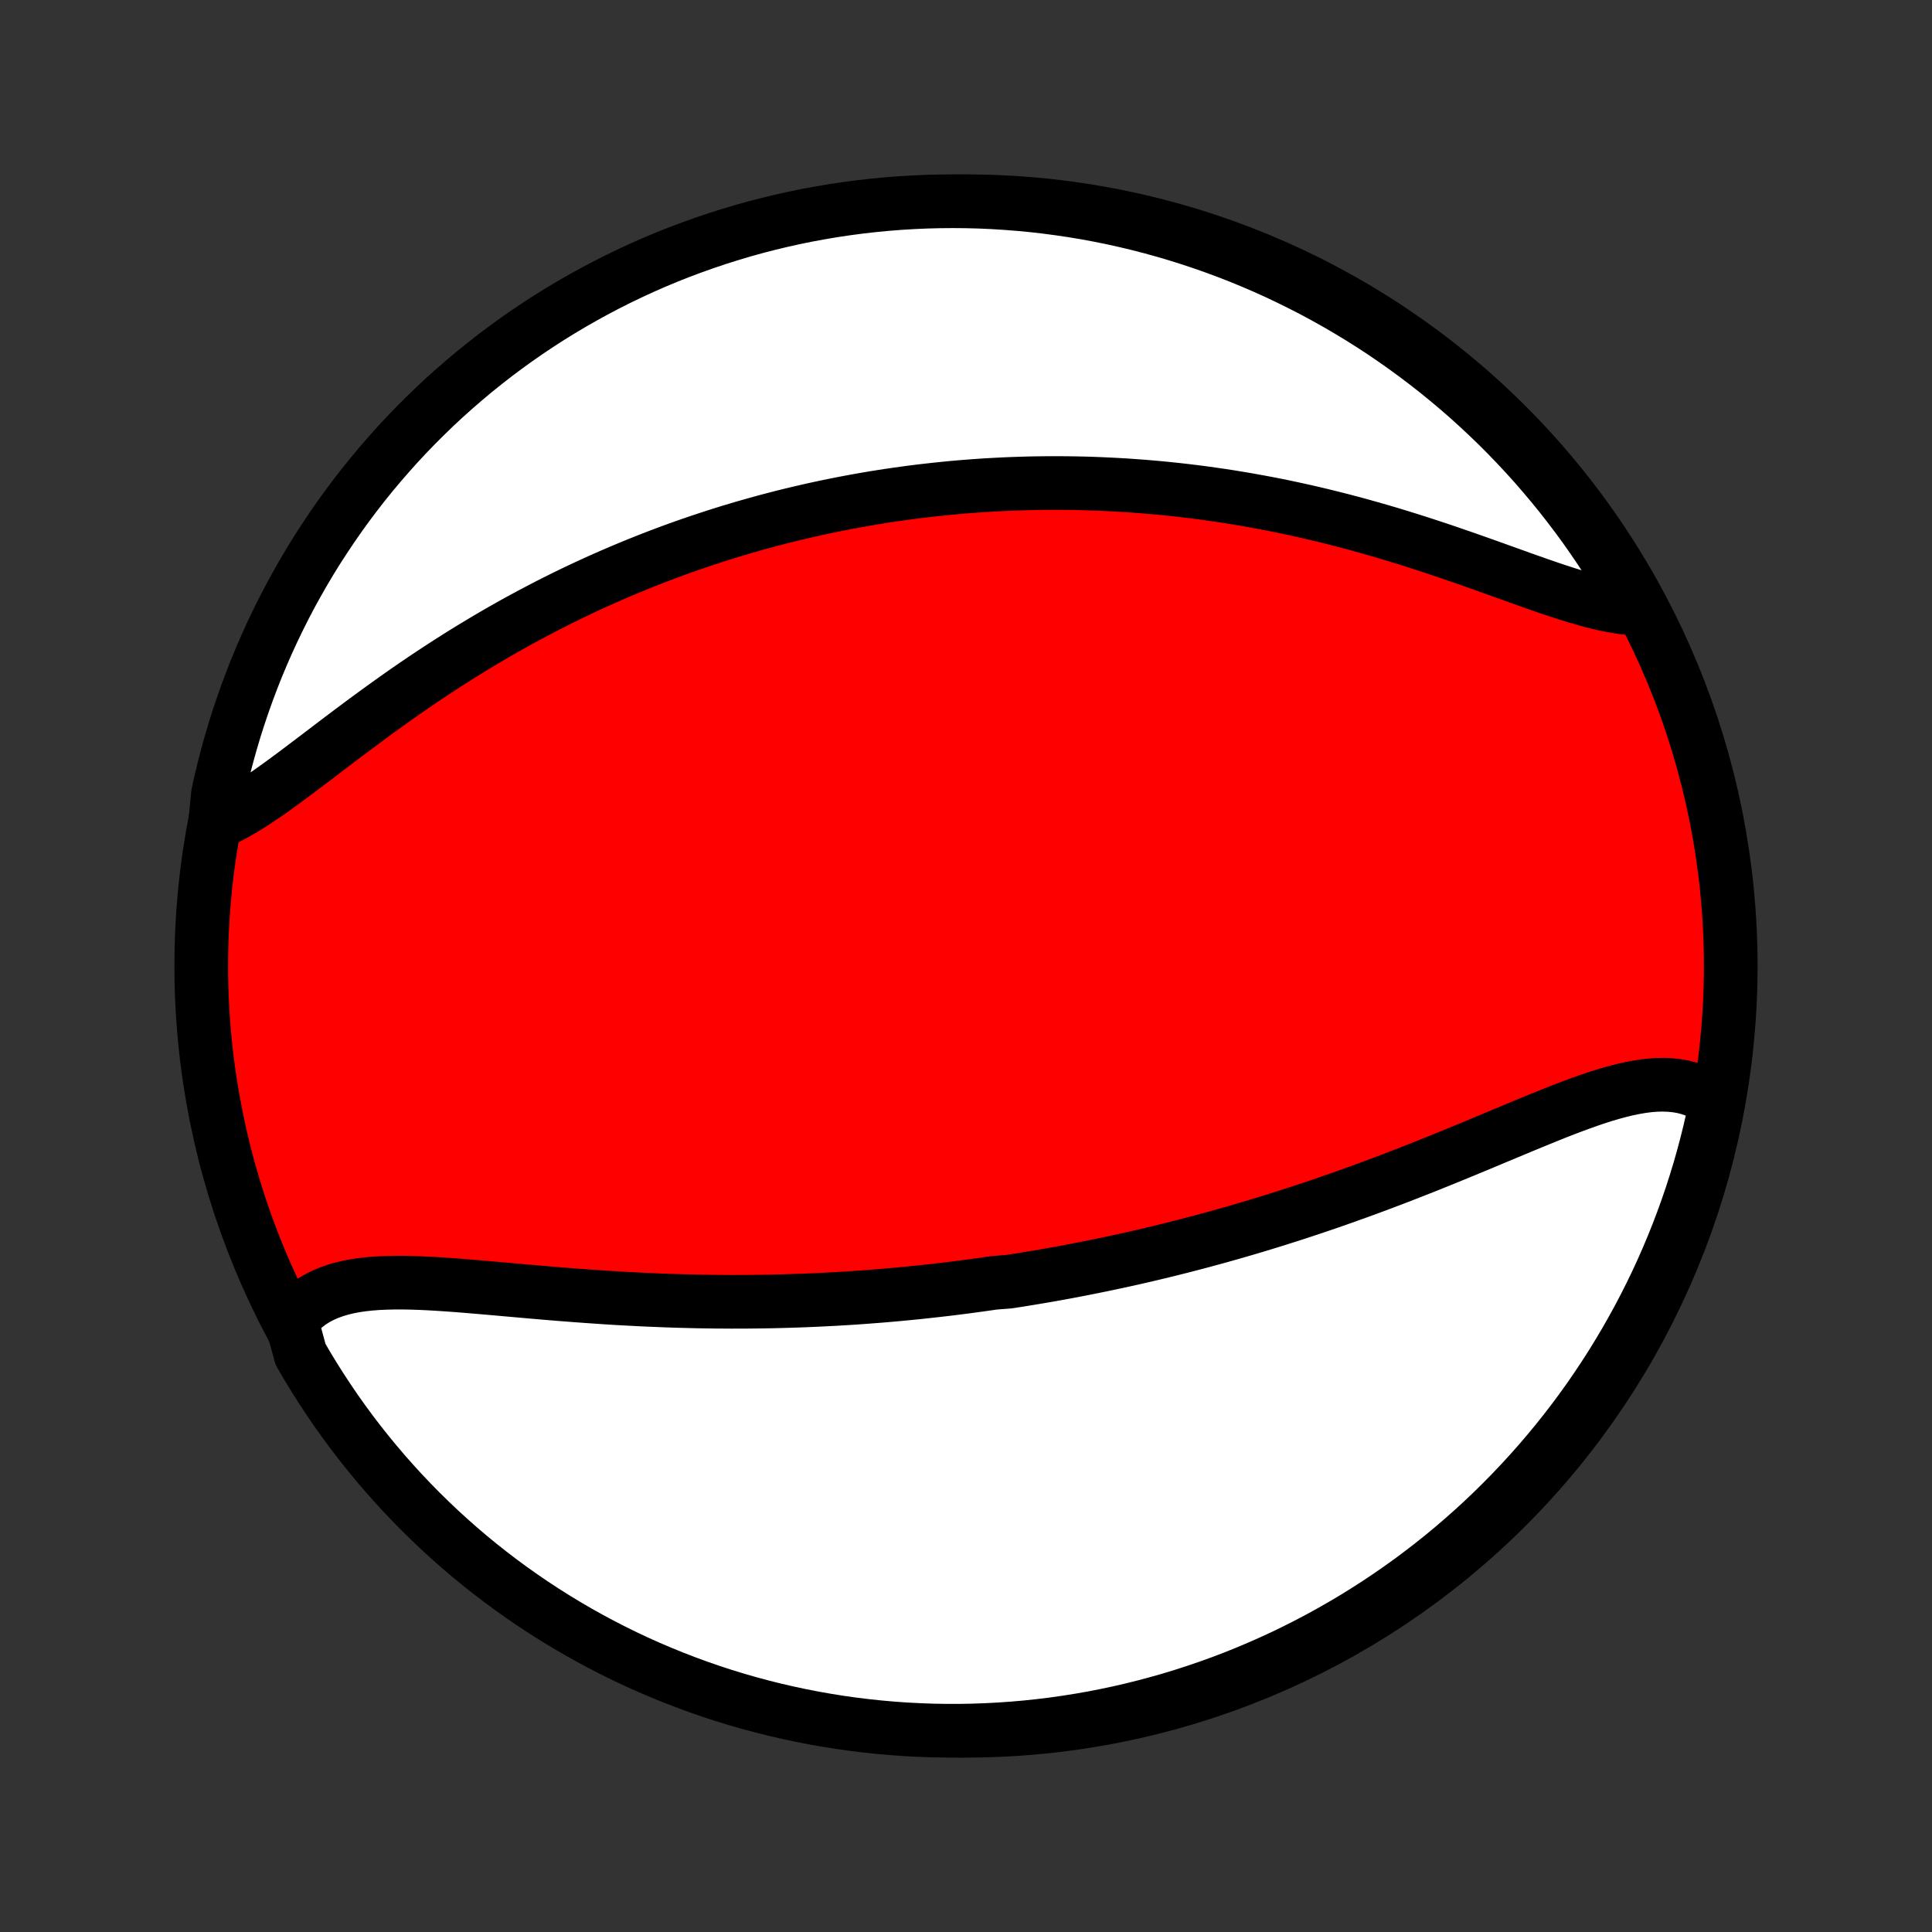 <?xml version="1.0" encoding="utf-8" standalone="no"?>
<!DOCTYPE svg PUBLIC "-//W3C//DTD SVG 1.1//EN"
  "http://www.w3.org/Graphics/SVG/1.1/DTD/svg11.dtd">
<!-- Created with matplotlib (http://matplotlib.org/) -->
<svg height="72pt" version="1.1" viewBox="0 0 72 72" width="72pt" xmlns="http://www.w3.org/2000/svg" xmlns:xlink="http://www.w3.org/1999/xlink">
 <rect x="0" y="0" width="72" height="72" fill="#333333" stroke="none"/>
 <defs>
  <style type="text/css">
*{stroke-linecap:butt;stroke-linejoin:round;}
  </style>
 </defs>
 <g id="figure_1">
  <g id="patch_1">
   <path d="
M0 72
L72 72
L72 0
L0 0
z
" style="fill:none;"/>
  </g>
  <g id="axes_1">
   <g id="PatchCollection_1">
    <defs>
     <path d="
M36 -7.5
C43.558 -7.5 50.808 -10.503 56.153 -15.848
C61.497 -21.192 64.5 -28.442 64.5 -36
C64.5 -43.558 61.497 -50.808 56.153 -56.153
C50.808 -61.497 43.558 -64.5 36 -64.5
C28.442 -64.5 21.192 -61.497 15.848 -56.153
C10.503 -50.808 7.5 -43.558 7.5 -36
C7.5 -28.442 10.503 -21.192 15.848 -15.848
C21.192 -10.503 28.442 -7.5 36 -7.5
z
" id="C0_0_a811fe30f3"/>
     <path d="
M10.861 -22.774
L11.019 -22.971
L11.191 -23.151
L11.375 -23.315
L11.571 -23.463
L11.779 -23.594
L11.998 -23.71
L12.228 -23.812
L12.469 -23.899
L12.718 -23.974
L12.976 -24.036
L13.243 -24.087
L13.518 -24.127
L13.8 -24.157
L14.088 -24.179
L14.382 -24.192
L14.682 -24.199
L14.987 -24.2
L15.297 -24.195
L15.611 -24.185
L15.928 -24.171
L16.248 -24.153
L16.572 -24.132
L16.897 -24.109
L17.225 -24.084
L17.555 -24.057
L17.886 -24.029
L18.218 -24
L18.551 -23.971
L18.884 -23.941
L19.218 -23.912
L19.552 -23.882
L19.886 -23.853
L20.219 -23.824
L20.552 -23.796
L20.885 -23.769
L21.217 -23.743
L21.548 -23.718
L21.878 -23.694
L22.206 -23.671
L22.534 -23.649
L22.86 -23.628
L23.185 -23.609
L23.509 -23.592
L23.831 -23.575
L24.151 -23.56
L24.47 -23.547
L24.787 -23.534
L25.103 -23.523
L25.417 -23.514
L25.729 -23.506
L26.039 -23.499
L26.348 -23.494
L26.655 -23.49
L26.96 -23.488
L27.264 -23.486
L27.566 -23.487
L27.866 -23.488
L28.165 -23.491
L28.462 -23.495
L28.757 -23.5
L29.051 -23.507
L29.343 -23.515
L29.633 -23.524
L29.922 -23.534
L30.21 -23.546
L30.496 -23.559
L30.781 -23.573
L31.065 -23.587
L31.347 -23.604
L31.628 -23.621
L31.908 -23.639
L32.186 -23.659
L32.464 -23.68
L32.74 -23.701
L33.015 -23.724
L33.289 -23.748
L33.563 -23.773
L33.835 -23.799
L34.107 -23.826
L34.377 -23.854
L34.647 -23.884
L34.917 -23.914
L35.185 -23.945
L35.453 -23.977
L35.721 -24.011
L35.988 -24.045
L36.254 -24.081
L36.52 -24.117
L36.786 -24.155
L37.052 -24.193
L37.582 -24.233
L37.847 -24.274
L38.111 -24.316
L38.376 -24.359
L38.641 -24.403
L38.905 -24.448
L39.17 -24.494
L39.435 -24.542
L39.7 -24.59
L39.965 -24.64
L40.231 -24.691
L40.497 -24.743
L40.763 -24.797
L41.03 -24.851
L41.297 -24.907
L41.565 -24.964
L41.833 -25.022
L42.102 -25.081
L42.371 -25.142
L42.641 -25.204
L42.912 -25.268
L43.184 -25.333
L43.456 -25.399
L43.729 -25.467
L44.003 -25.536
L44.278 -25.607
L44.554 -25.679
L44.831 -25.752
L45.109 -25.828
L45.389 -25.904
L45.669 -25.983
L45.95 -26.062
L46.232 -26.144
L46.516 -26.227
L46.801 -26.312
L47.087 -26.399
L47.374 -26.487
L47.662 -26.577
L47.952 -26.669
L48.243 -26.762
L48.535 -26.858
L48.828 -26.955
L49.123 -27.054
L49.419 -27.155
L49.716 -27.258
L50.014 -27.362
L50.313 -27.469
L50.614 -27.577
L50.916 -27.687
L51.219 -27.799
L51.523 -27.913
L51.828 -28.028
L52.133 -28.145
L52.44 -28.264
L52.748 -28.385
L53.056 -28.506
L53.365 -28.63
L53.675 -28.755
L53.985 -28.881
L54.295 -29.008
L54.606 -29.136
L54.917 -29.265
L55.228 -29.394
L55.538 -29.524
L55.849 -29.654
L56.159 -29.783
L56.469 -29.913
L56.777 -30.041
L57.085 -30.169
L57.392 -30.294
L57.697 -30.418
L58.001 -30.54
L58.303 -30.658
L58.604 -30.772
L58.902 -30.882
L59.198 -30.988
L59.491 -31.087
L59.781 -31.18
L60.069 -31.265
L60.353 -31.342
L60.633 -31.41
L60.91 -31.467
L61.182 -31.514
L61.45 -31.548
L61.713 -31.569
L61.971 -31.575
L62.224 -31.566
L62.472 -31.541
L62.713 -31.5
L62.948 -31.44
L63.177 -31.362
L63.398 -31.265
L63.613 -31.148
L63.819 -31.012
L63.93 -30.856
L63.827 -30.33
L63.715 -29.843
L63.595 -29.358
L63.467 -28.876
L63.33 -28.395
L63.184 -27.917
L63.031 -27.441
L62.869 -26.968
L62.699 -26.498
L62.521 -26.03
L62.335 -25.566
L62.141 -25.105
L61.939 -24.647
L61.729 -24.192
L61.511 -23.741
L61.285 -23.294
L61.052 -22.851
L60.811 -22.412
L60.562 -21.976
L60.306 -21.546
L60.043 -21.119
L59.772 -20.697
L59.494 -20.28
L59.209 -19.867
L58.917 -19.46
L58.618 -19.057
L58.312 -18.66
L57.999 -18.268
L57.679 -17.881
L57.353 -17.5
L57.02 -17.124
L56.681 -16.755
L56.336 -16.391
L55.984 -16.033
L55.627 -15.681
L55.263 -15.335
L54.894 -14.996
L54.518 -14.663
L54.138 -14.336
L53.751 -14.016
L53.359 -13.703
L52.962 -13.397
L52.56 -13.097
L52.152 -12.805
L51.74 -12.519
L51.323 -12.241
L50.901 -11.97
L50.475 -11.706
L50.044 -11.45
L49.609 -11.201
L49.17 -10.959
L48.727 -10.726
L48.28 -10.5
L47.83 -10.281
L47.375 -10.071
L46.917 -9.869
L46.456 -9.674
L45.992 -9.487
L45.525 -9.309
L45.054 -9.139
L44.581 -8.977
L44.106 -8.823
L43.628 -8.677
L43.147 -8.54
L42.665 -8.411
L42.18 -8.29
L41.694 -8.178
L41.206 -8.075
L40.716 -7.979
L40.224 -7.893
L39.732 -7.815
L39.238 -7.745
L38.743 -7.685
L38.248 -7.632
L37.752 -7.589
L37.255 -7.554
L36.758 -7.528
L36.261 -7.51
L35.763 -7.501
L35.266 -7.501
L34.769 -7.509
L34.272 -7.527
L33.776 -7.552
L33.28 -7.587
L32.786 -7.63
L32.292 -7.682
L31.799 -7.742
L31.308 -7.811
L30.818 -7.889
L30.33 -7.975
L29.843 -8.07
L29.358 -8.173
L28.876 -8.285
L28.395 -8.405
L27.917 -8.533
L27.441 -8.67
L26.968 -8.815
L26.498 -8.969
L26.03 -9.131
L25.566 -9.301
L25.105 -9.479
L24.647 -9.665
L24.192 -9.859
L23.741 -10.061
L23.294 -10.271
L22.851 -10.489
L22.412 -10.715
L21.976 -10.948
L21.546 -11.189
L21.119 -11.438
L20.697 -11.694
L20.28 -11.957
L19.867 -12.228
L19.46 -12.506
L19.057 -12.791
L18.66 -13.083
L18.268 -13.382
L17.881 -13.688
L17.5 -14.001
L17.124 -14.321
L16.755 -14.647
L16.391 -14.979
L16.033 -15.319
L15.681 -15.664
L15.335 -16.016
L14.996 -16.373
L14.663 -16.737
L14.336 -17.106
L14.016 -17.482
L13.703 -17.863
L13.397 -18.249
L13.097 -18.641
L12.805 -19.038
L12.519 -19.44
L12.241 -19.848
L11.97 -20.26
L11.706 -20.677
L11.45 -21.099
L11.201 -21.525
z
" id="C0_1_18e9260b17"/>
     <path d="
M8.018 -41.313
L8.27 -41.422
L8.524 -41.546
L8.782 -41.684
L9.044 -41.834
L9.309 -41.997
L9.576 -42.17
L9.848 -42.352
L10.122 -42.543
L10.399 -42.741
L10.679 -42.946
L10.962 -43.155
L11.248 -43.37
L11.536 -43.588
L11.827 -43.808
L12.12 -44.031
L12.415 -44.256
L12.712 -44.481
L13.011 -44.706
L13.312 -44.931
L13.614 -45.156
L13.918 -45.379
L14.223 -45.601
L14.529 -45.821
L14.836 -46.039
L15.143 -46.255
L15.452 -46.468
L15.761 -46.678
L16.071 -46.885
L16.381 -47.089
L16.691 -47.29
L17.001 -47.487
L17.311 -47.682
L17.621 -47.872
L17.931 -48.059
L18.24 -48.243
L18.549 -48.423
L18.858 -48.599
L19.166 -48.772
L19.474 -48.941
L19.781 -49.106
L20.087 -49.268
L20.392 -49.427
L20.697 -49.582
L21.001 -49.733
L21.304 -49.881
L21.607 -50.026
L21.908 -50.167
L22.209 -50.304
L22.508 -50.439
L22.807 -50.57
L23.105 -50.698
L23.402 -50.823
L23.698 -50.945
L23.993 -51.064
L24.287 -51.18
L24.581 -51.293
L24.873 -51.403
L25.165 -51.511
L25.456 -51.615
L25.746 -51.717
L26.035 -51.816
L26.324 -51.912
L26.611 -52.006
L26.899 -52.098
L27.185 -52.187
L27.471 -52.273
L27.756 -52.357
L28.041 -52.438
L28.326 -52.518
L28.609 -52.595
L28.893 -52.669
L29.176 -52.742
L29.458 -52.812
L29.741 -52.88
L30.023 -52.946
L30.305 -53.01
L30.586 -53.071
L30.868 -53.131
L31.149 -53.188
L31.431 -53.244
L31.712 -53.297
L31.994 -53.349
L32.275 -53.398
L32.557 -53.446
L32.839 -53.491
L33.121 -53.535
L33.404 -53.576
L33.687 -53.616
L33.97 -53.654
L34.253 -53.69
L34.538 -53.723
L34.822 -53.755
L35.108 -53.785
L35.394 -53.814
L35.68 -53.84
L35.968 -53.864
L36.256 -53.886
L36.545 -53.907
L36.835 -53.925
L37.126 -53.941
L37.417 -53.956
L37.71 -53.968
L38.004 -53.978
L38.3 -53.987
L38.596 -53.993
L38.894 -53.997
L39.192 -53.999
L39.492 -53.999
L39.794 -53.996
L40.097 -53.992
L40.401 -53.985
L40.707 -53.976
L41.015 -53.964
L41.324 -53.95
L41.634 -53.934
L41.947 -53.916
L42.261 -53.894
L42.576 -53.871
L42.894 -53.844
L43.213 -53.816
L43.534 -53.784
L43.856 -53.75
L44.181 -53.713
L44.507 -53.673
L44.836 -53.631
L45.166 -53.585
L45.498 -53.537
L45.831 -53.486
L46.167 -53.431
L46.504 -53.374
L46.843 -53.313
L47.184 -53.25
L47.527 -53.183
L47.871 -53.113
L48.217 -53.039
L48.565 -52.963
L48.914 -52.883
L49.264 -52.8
L49.616 -52.713
L49.969 -52.624
L50.324 -52.531
L50.679 -52.435
L51.036 -52.335
L51.393 -52.233
L51.751 -52.128
L52.109 -52.019
L52.468 -51.908
L52.826 -51.795
L53.185 -51.678
L53.544 -51.56
L53.902 -51.44
L54.259 -51.317
L54.615 -51.194
L54.97 -51.069
L55.324 -50.944
L55.676 -50.818
L56.026 -50.692
L56.373 -50.568
L56.717 -50.444
L57.059 -50.323
L57.397 -50.204
L57.731 -50.089
L58.061 -49.978
L58.386 -49.873
L58.707 -49.773
L59.022 -49.681
L59.331 -49.596
L59.635 -49.52
L59.932 -49.455
L60.222 -49.401
L60.504 -49.358
L60.779 -49.329
L60.928 -49.314
L60.683 -49.815
L60.431 -50.248
L60.171 -50.676
L59.904 -51.1
L59.629 -51.52
L59.347 -51.935
L59.059 -52.345
L58.763 -52.75
L58.46 -53.149
L58.151 -53.544
L57.834 -53.933
L57.511 -54.317
L57.182 -54.696
L56.846 -55.068
L56.503 -55.435
L56.155 -55.796
L55.8 -56.151
L55.439 -56.499
L55.072 -56.842
L54.7 -57.178
L54.322 -57.507
L53.938 -57.83
L53.549 -58.147
L53.154 -58.456
L52.754 -58.759
L52.349 -59.055
L51.939 -59.344
L51.525 -59.626
L51.105 -59.901
L50.681 -60.168
L50.252 -60.428
L49.82 -60.68
L49.383 -60.925
L48.941 -61.163
L48.496 -61.392
L48.047 -61.614
L47.595 -61.829
L47.139 -62.035
L46.679 -62.233
L46.216 -62.424
L45.75 -62.606
L45.281 -62.78
L44.81 -62.946
L44.335 -63.104
L43.858 -63.254
L43.379 -63.395
L42.898 -63.528
L42.414 -63.653
L41.928 -63.769
L41.441 -63.877
L40.952 -63.976
L40.461 -64.067
L39.969 -64.149
L39.476 -64.222
L38.982 -64.287
L38.487 -64.344
L37.991 -64.391
L37.494 -64.43
L36.998 -64.461
L36.5 -64.483
L36.003 -64.496
L35.505 -64.5
L35.008 -64.496
L34.511 -64.483
L34.015 -64.461
L33.519 -64.431
L33.024 -64.392
L32.53 -64.344
L32.036 -64.288
L31.544 -64.223
L31.054 -64.15
L30.565 -64.067
L30.077 -63.977
L29.592 -63.878
L29.108 -63.77
L28.626 -63.654
L28.147 -63.53
L27.67 -63.397
L27.196 -63.255
L26.724 -63.106
L26.255 -62.948
L25.789 -62.782
L25.326 -62.608
L24.867 -62.426
L24.411 -62.236
L23.958 -62.037
L23.509 -61.831
L23.064 -61.617
L22.623 -61.395
L22.185 -61.165
L21.753 -60.928
L21.324 -60.683
L20.9 -60.431
L20.48 -60.171
L20.065 -59.904
L19.655 -59.629
L19.25 -59.347
L18.851 -59.059
L18.456 -58.763
L18.067 -58.46
L17.683 -58.151
L17.305 -57.834
L16.932 -57.511
L16.565 -57.182
L16.204 -56.846
L15.85 -56.503
L15.501 -56.155
L15.158 -55.8
L14.822 -55.439
L14.493 -55.072
L14.17 -54.7
L13.853 -54.322
L13.543 -53.938
L13.241 -53.549
L12.945 -53.154
L12.656 -52.754
L12.374 -52.349
L12.1 -51.939
L11.832 -51.525
L11.572 -51.105
L11.32 -50.681
L11.075 -50.252
L10.837 -49.82
L10.608 -49.383
L10.386 -48.941
L10.171 -48.496
L9.965 -48.047
L9.767 -47.595
L9.576 -47.139
L9.394 -46.679
L9.22 -46.216
L9.054 -45.75
L8.896 -45.281
L8.746 -44.81
L8.605 -44.335
L8.472 -43.858
L8.347 -43.379
L8.231 -42.898
L8.123 -42.414
z
" id="C0_2_c2029624ea"/>
    </defs>
    <g clip-path="url(#p1bffca34e9)">
     <use style="fill:#ff0000;stroke:#000000;stroke-width:2.0;" x="0.0" xlink:href="#C0_0_a811fe30f3" y="72.0"/>
    </g>
    <g clip-path="url(#p1bffca34e9)">
     <use style="fill:#ffffff;stroke:#000000;stroke-width:2.0;" x="0.0" xlink:href="#C0_1_18e9260b17" y="72.0"/>
    </g>
    <g clip-path="url(#p1bffca34e9)">
     <use style="fill:#ffffff;stroke:#000000;stroke-width:2.0;" x="0.0" xlink:href="#C0_2_c2029624ea" y="72.0"/>
    </g>
   </g>
  </g>
 </g>
 <defs>
  <clipPath id="p1bffca34e9">
   <rect height="72.0" width="72.0" x="0.0" y="0.0"/>
  </clipPath>
 </defs>
</svg>
